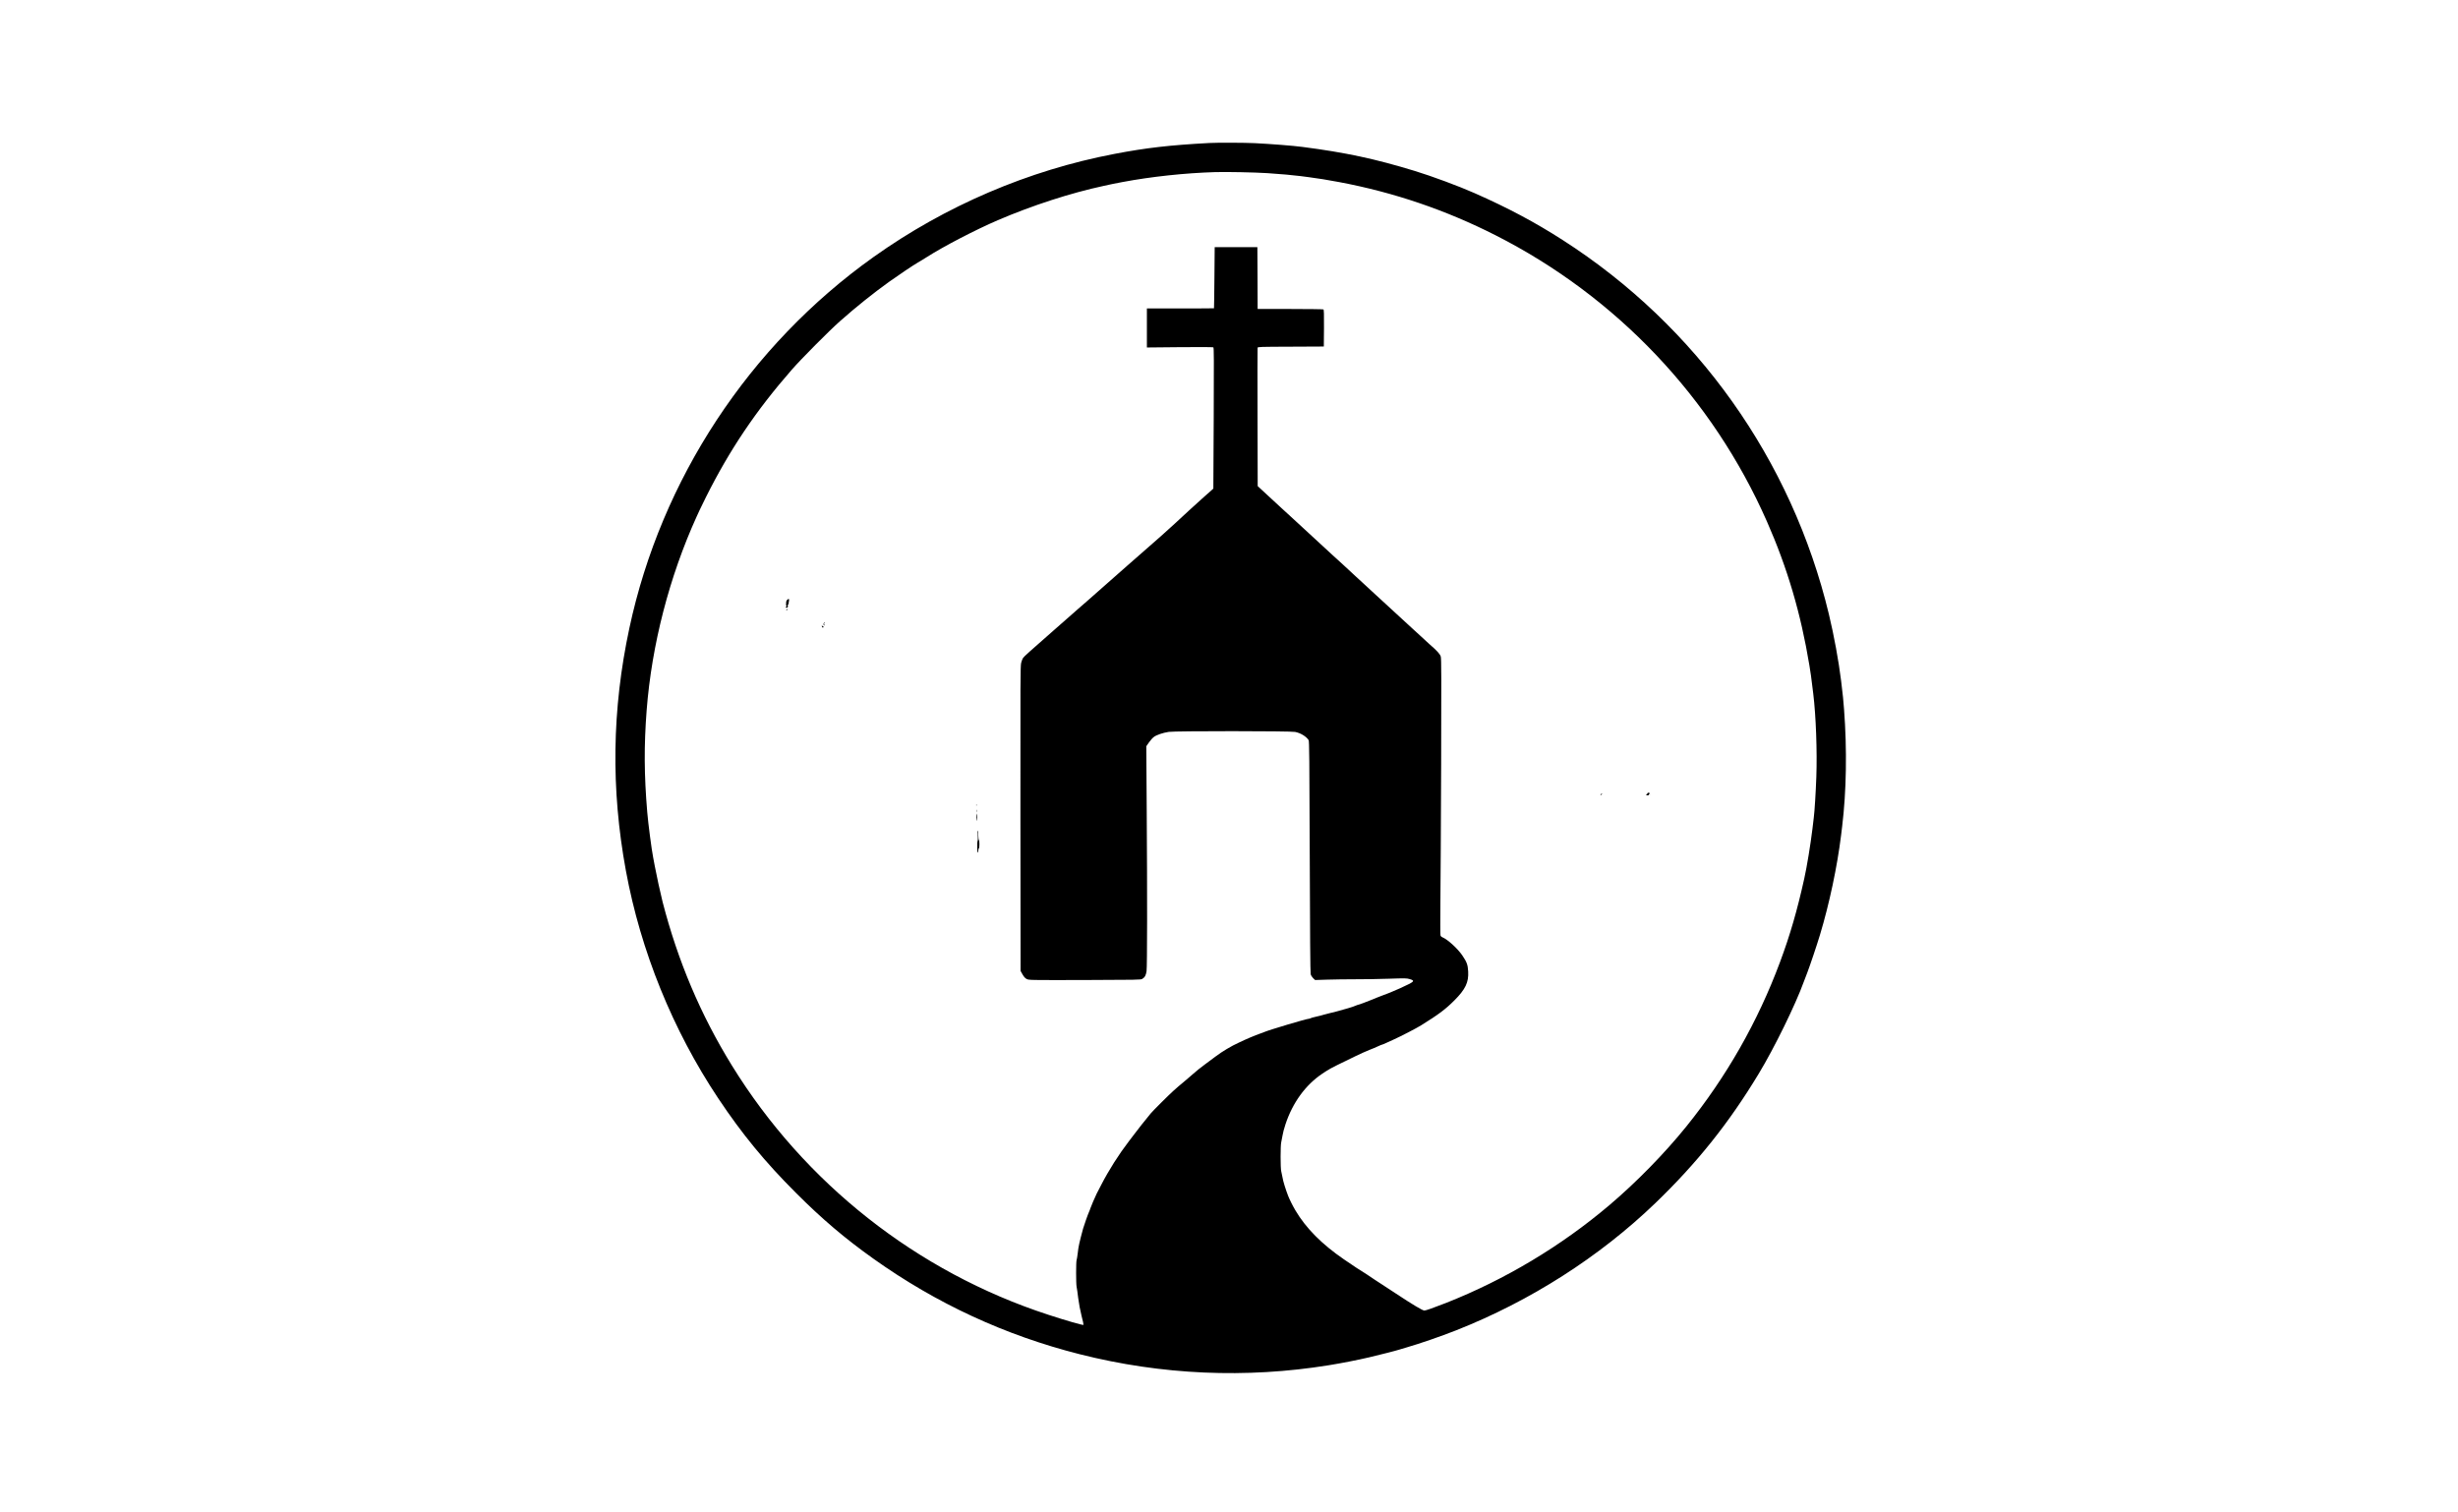 <?xml version="1.0" standalone="no"?>
<!DOCTYPE svg PUBLIC "-//W3C//DTD SVG 20010904//EN"
 "http://www.w3.org/TR/2001/REC-SVG-20010904/DTD/svg10.dtd">
<svg version="1.0" xmlns="http://www.w3.org/2000/svg"
 width="4550pt" height="2800pt" viewBox="0 0 4550 2800"
 preserveAspectRatio="xMidYMid meet">

<g transform="translate(0,2800) scale(0.1,-0.1)"
fill="#000000" stroke="none">
<path d="M22390 25353 c-740 -40 -1169 -89 -1760 -202 -1595 -304 -3128 -961
-4460 -1909 -2303 -1641 -3931 -4115 -4520 -6872 -322 -1504 -343 -2975 -64
-4490 273 -1484 867 -2949 1707 -4210 442 -663 865 -1179 1442 -1755 479 -480
905 -842 1435 -1219 1165 -829 2435 -1417 3818 -1767 1514 -383 3073 -452
4612 -203 231 37 536 97 745 146 175 41 506 125 558 143 23 7 76 23 117 35
263 76 638 205 940 324 1367 540 2648 1358 3680 2351 771 742 1364 1484 1917
2400 288 476 680 1276 833 1700 10 28 39 103 64 167 56 148 170 486 235 700
174 575 320 1266 391 1843 6 50 15 124 20 165 79 650 92 1420 35 2170 -15 197
-18 221 -54 525 -44 360 -131 837 -226 1232 -687 2861 -2448 5338 -4926 6928
-512 329 -1013 596 -1634 870 -285 127 -799 317 -1108 411 -736 225 -1282 341
-2076 444 -172 23 -588 55 -886 70 -187 9 -692 11 -835 3z m1065 -558 c247
-16 491 -38 620 -55 44 -6 116 -15 160 -21 153 -19 341 -50 555 -90 1015 -191
1975 -518 2895 -985 2238 -1135 4015 -3010 5023 -5299 380 -864 627 -1702 786
-2665 23 -135 32 -202 71 -522 50 -410 74 -1068 57 -1541 -11 -297 -32 -640
-47 -751 -2 -23 -14 -117 -25 -211 -36 -292 -101 -694 -151 -918 -131 -592
-264 -1051 -449 -1547 -412 -1107 -991 -2123 -1734 -3044 -404 -501 -929
-1037 -1431 -1462 -890 -754 -1928 -1375 -3015 -1804 -228 -90 -376 -142 -404
-142 -35 1 -214 108 -536 321 -129 86 -239 158 -243 159 -11 5 -256 168 -287
190 -14 11 -36 25 -50 32 -36 19 -203 129 -370 244 -413 283 -705 578 -900
907 -53 90 -106 196 -135 269 -46 119 -94 272 -104 340 -7 41 -18 93 -24 115
-16 54 -16 485 0 540 6 22 16 76 23 120 6 44 31 139 55 210 132 400 370 728
679 936 48 33 102 67 120 76 17 9 33 19 36 22 3 3 57 31 120 62 291 143 471
229 475 229 2 0 34 14 70 30 36 16 68 30 71 30 6 0 131 53 178 76 16 8 33 14
38 14 4 0 43 16 86 36 42 20 104 48 136 62 131 59 419 208 503 261 322 200
449 295 614 460 206 207 268 336 256 538 -7 124 -24 171 -110 298 -85 124
-267 291 -364 332 -21 8 -35 22 -39 40 -4 15 -4 297 -1 628 4 330 10 1474 14
2541 5 1571 4 1950 -7 1988 -12 46 -72 112 -200 222 -25 22 -49 44 -55 50 -5
6 -64 60 -130 120 -66 60 -122 111 -125 114 -12 12 -406 376 -515 474 -66 60
-147 135 -180 165 -33 31 -116 108 -185 171 -69 63 -152 140 -185 170 -33 30
-96 89 -140 130 -44 42 -102 95 -130 120 -27 24 -102 92 -165 150 -113 105
-337 310 -435 401 -50 45 -108 99 -330 304 -66 61 -140 129 -165 151 -25 23
-136 125 -247 228 l-202 187 -3 1272 c-2 700 -1 1280 1 1289 3 17 43 18 615
20 l611 3 3 339 c2 265 -1 341 -10 348 -7 4 -284 8 -615 8 l-603 0 -2 573 -3
572 -395 0 -395 0 -5 -565 c-3 -311 -6 -566 -8 -567 -1 -2 -281 -3 -622 -3
l-620 0 0 -362 0 -361 608 6 c334 3 614 2 622 -3 11 -7 12 -212 7 -1312 l-7
-1303 -37 -34 c-21 -18 -67 -59 -102 -90 -35 -31 -73 -65 -85 -76 -12 -11
-113 -103 -226 -205 -112 -102 -227 -208 -255 -236 -51 -51 -417 -376 -725
-643 -35 -31 -100 -88 -145 -127 -44 -40 -219 -194 -390 -344 -170 -150 -341
-301 -380 -335 -38 -34 -86 -75 -105 -91 -19 -16 -44 -37 -55 -48 -11 -10
-198 -174 -415 -365 -495 -434 -579 -510 -602 -541 -10 -14 -26 -55 -35 -90
-15 -59 -16 -313 -14 -2885 l3 -2820 36 -64 c27 -47 48 -70 77 -85 40 -21 42
-21 1074 -19 965 3 1036 4 1064 20 49 29 70 67 81 146 12 91 14 1389 3 2962
l-8 1200 49 70 c26 38 67 84 90 101 49 38 167 78 277 95 116 18 2255 17 2340
-1 103 -21 205 -84 249 -152 12 -20 15 -323 21 -2158 4 -1412 10 -2148 17
-2175 6 -23 25 -53 46 -74 l36 -34 226 7 c124 4 356 7 515 7 160 -1 439 4 620
10 300 10 335 10 387 -6 64 -18 76 -29 57 -51 -26 -32 -402 -201 -579 -261
-25 -9 -63 -23 -85 -33 -22 -10 -65 -27 -95 -39 -30 -11 -95 -37 -144 -56 -50
-19 -95 -35 -101 -35 -6 0 -29 -8 -51 -18 -21 -11 -84 -31 -139 -47 -55 -15
-136 -38 -180 -51 -44 -13 -114 -31 -155 -39 -41 -9 -93 -23 -115 -30 -22 -8
-85 -24 -140 -36 -55 -12 -104 -26 -109 -31 -6 -4 -18 -8 -27 -8 -43 0 -733
-206 -824 -245 -16 -8 -52 -21 -80 -30 -27 -9 -63 -22 -80 -30 -16 -7 -66 -27
-110 -45 -44 -18 -91 -38 -105 -46 -14 -7 -59 -28 -100 -47 -133 -60 -306
-163 -426 -254 -65 -48 -154 -115 -199 -148 -84 -62 -164 -126 -225 -181 -19
-18 -80 -70 -135 -116 -120 -100 -153 -128 -225 -193 -85 -76 -392 -382 -420
-419 -14 -18 -42 -52 -62 -77 -54 -64 -154 -191 -228 -289 -35 -47 -86 -113
-113 -148 -186 -242 -371 -533 -514 -811 -41 -79 -78 -151 -83 -160 -22 -42
-120 -272 -120 -281 0 -6 -9 -29 -20 -53 -20 -42 -95 -255 -111 -312 -70 -261
-86 -332 -99 -454 -7 -58 -16 -116 -21 -129 -12 -30 -12 -440 0 -494 6 -24 19
-118 30 -211 13 -103 37 -229 62 -328 23 -88 39 -162 36 -166 -11 -10 -321 79
-657 189 -2426 792 -4507 2432 -5852 4613 -580 941 -1000 1933 -1283 3030 -36
140 -118 517 -144 660 -12 66 -26 140 -31 165 -27 134 -92 628 -109 835 -58
690 -61 1231 -11 1885 94 1214 420 2474 927 3590 17 36 40 88 53 115 12 28 65
136 117 240 437 875 927 1603 1589 2360 177 203 691 720 894 900 303 268 613
516 911 730 190 135 440 303 531 356 40 23 114 67 163 99 311 199 900 505
1316 684 640 274 1342 502 1964 636 165 36 174 38 343 70 538 101 1155 167
1717 184 216 6 725 -4 960 -19z"/>
<path d="M14566 16889 c-11 -14 -16 -32 -14 -50 3 -16 0 -31 -6 -33 -7 -3 -6
-5 2 -5 16 -1 16 -31 0 -31 -9 0 -9 -3 -1 -11 21 -21 44 -3 37 27 -4 15 -3 25
2 21 5 -3 9 5 10 16 1 12 5 37 9 55 9 39 -10 44 -39 11z"/>
<path d="M14560 16715 c-7 -9 -8 -15 -2 -15 5 0 12 7 16 15 3 8 4 15 2 15 -2
0 -9 -7 -16 -15z"/>
<path d="M15250 16471 c0 -6 4 -13 10 -16 6 -3 7 1 4 9 -7 18 -14 21 -14 7z"/>
<path d="M15242 16440 c7 -11 17 -20 22 -20 5 0 1 9 -9 20 -10 11 -20 20 -22
20 -2 0 2 -9 9 -20z"/>
<path d="M15210 16413 c0 -4 5 -15 10 -23 7 -11 12 -12 21 -3 8 8 6 14 -10 22
-12 7 -21 8 -21 4z"/>
<path d="M30508 13323 c-10 -2 -18 -11 -18 -19 0 -8 -4 -13 -9 -11 -5 1 -9 -2
-10 -8 0 -5 12 -10 28 -10 22 -1 27 2 20 11 -8 9 -4 11 13 8 21 -5 21 -4 4 6
-15 10 -16 14 -5 21 15 9 6 10 -23 2z"/>
<path d="M29632 13295 c-7 -8 -9 -15 -4 -15 5 0 15 7 22 15 16 19 -1 19 -18 0z"/>
<path d="M18071 13094 c0 -11 3 -14 6 -6 3 7 2 16 -1 19 -3 4 -6 -2 -5 -13z"/>
<path d="M18083 12985 c0 -22 2 -30 4 -17 2 12 2 30 0 40 -3 9 -5 -1 -4 -23z"/>
<path d="M18075 12906 c-4 -18 -3 -53 2 -77 9 -41 9 -38 9 34 0 42 -1 77 -3
77 -1 0 -5 -15 -8 -34z"/>
<path d="M18093 12599 c9 -36 11 -158 4 -166 -12 -11 -8 -225 3 -218 6 3 10
21 10 40 0 19 5 37 10 40 13 8 13 138 1 151 -6 5 -11 44 -12 87 -1 43 -6 80
-12 84 -6 4 -8 -3 -4 -18z"/>
</g>
</svg>
